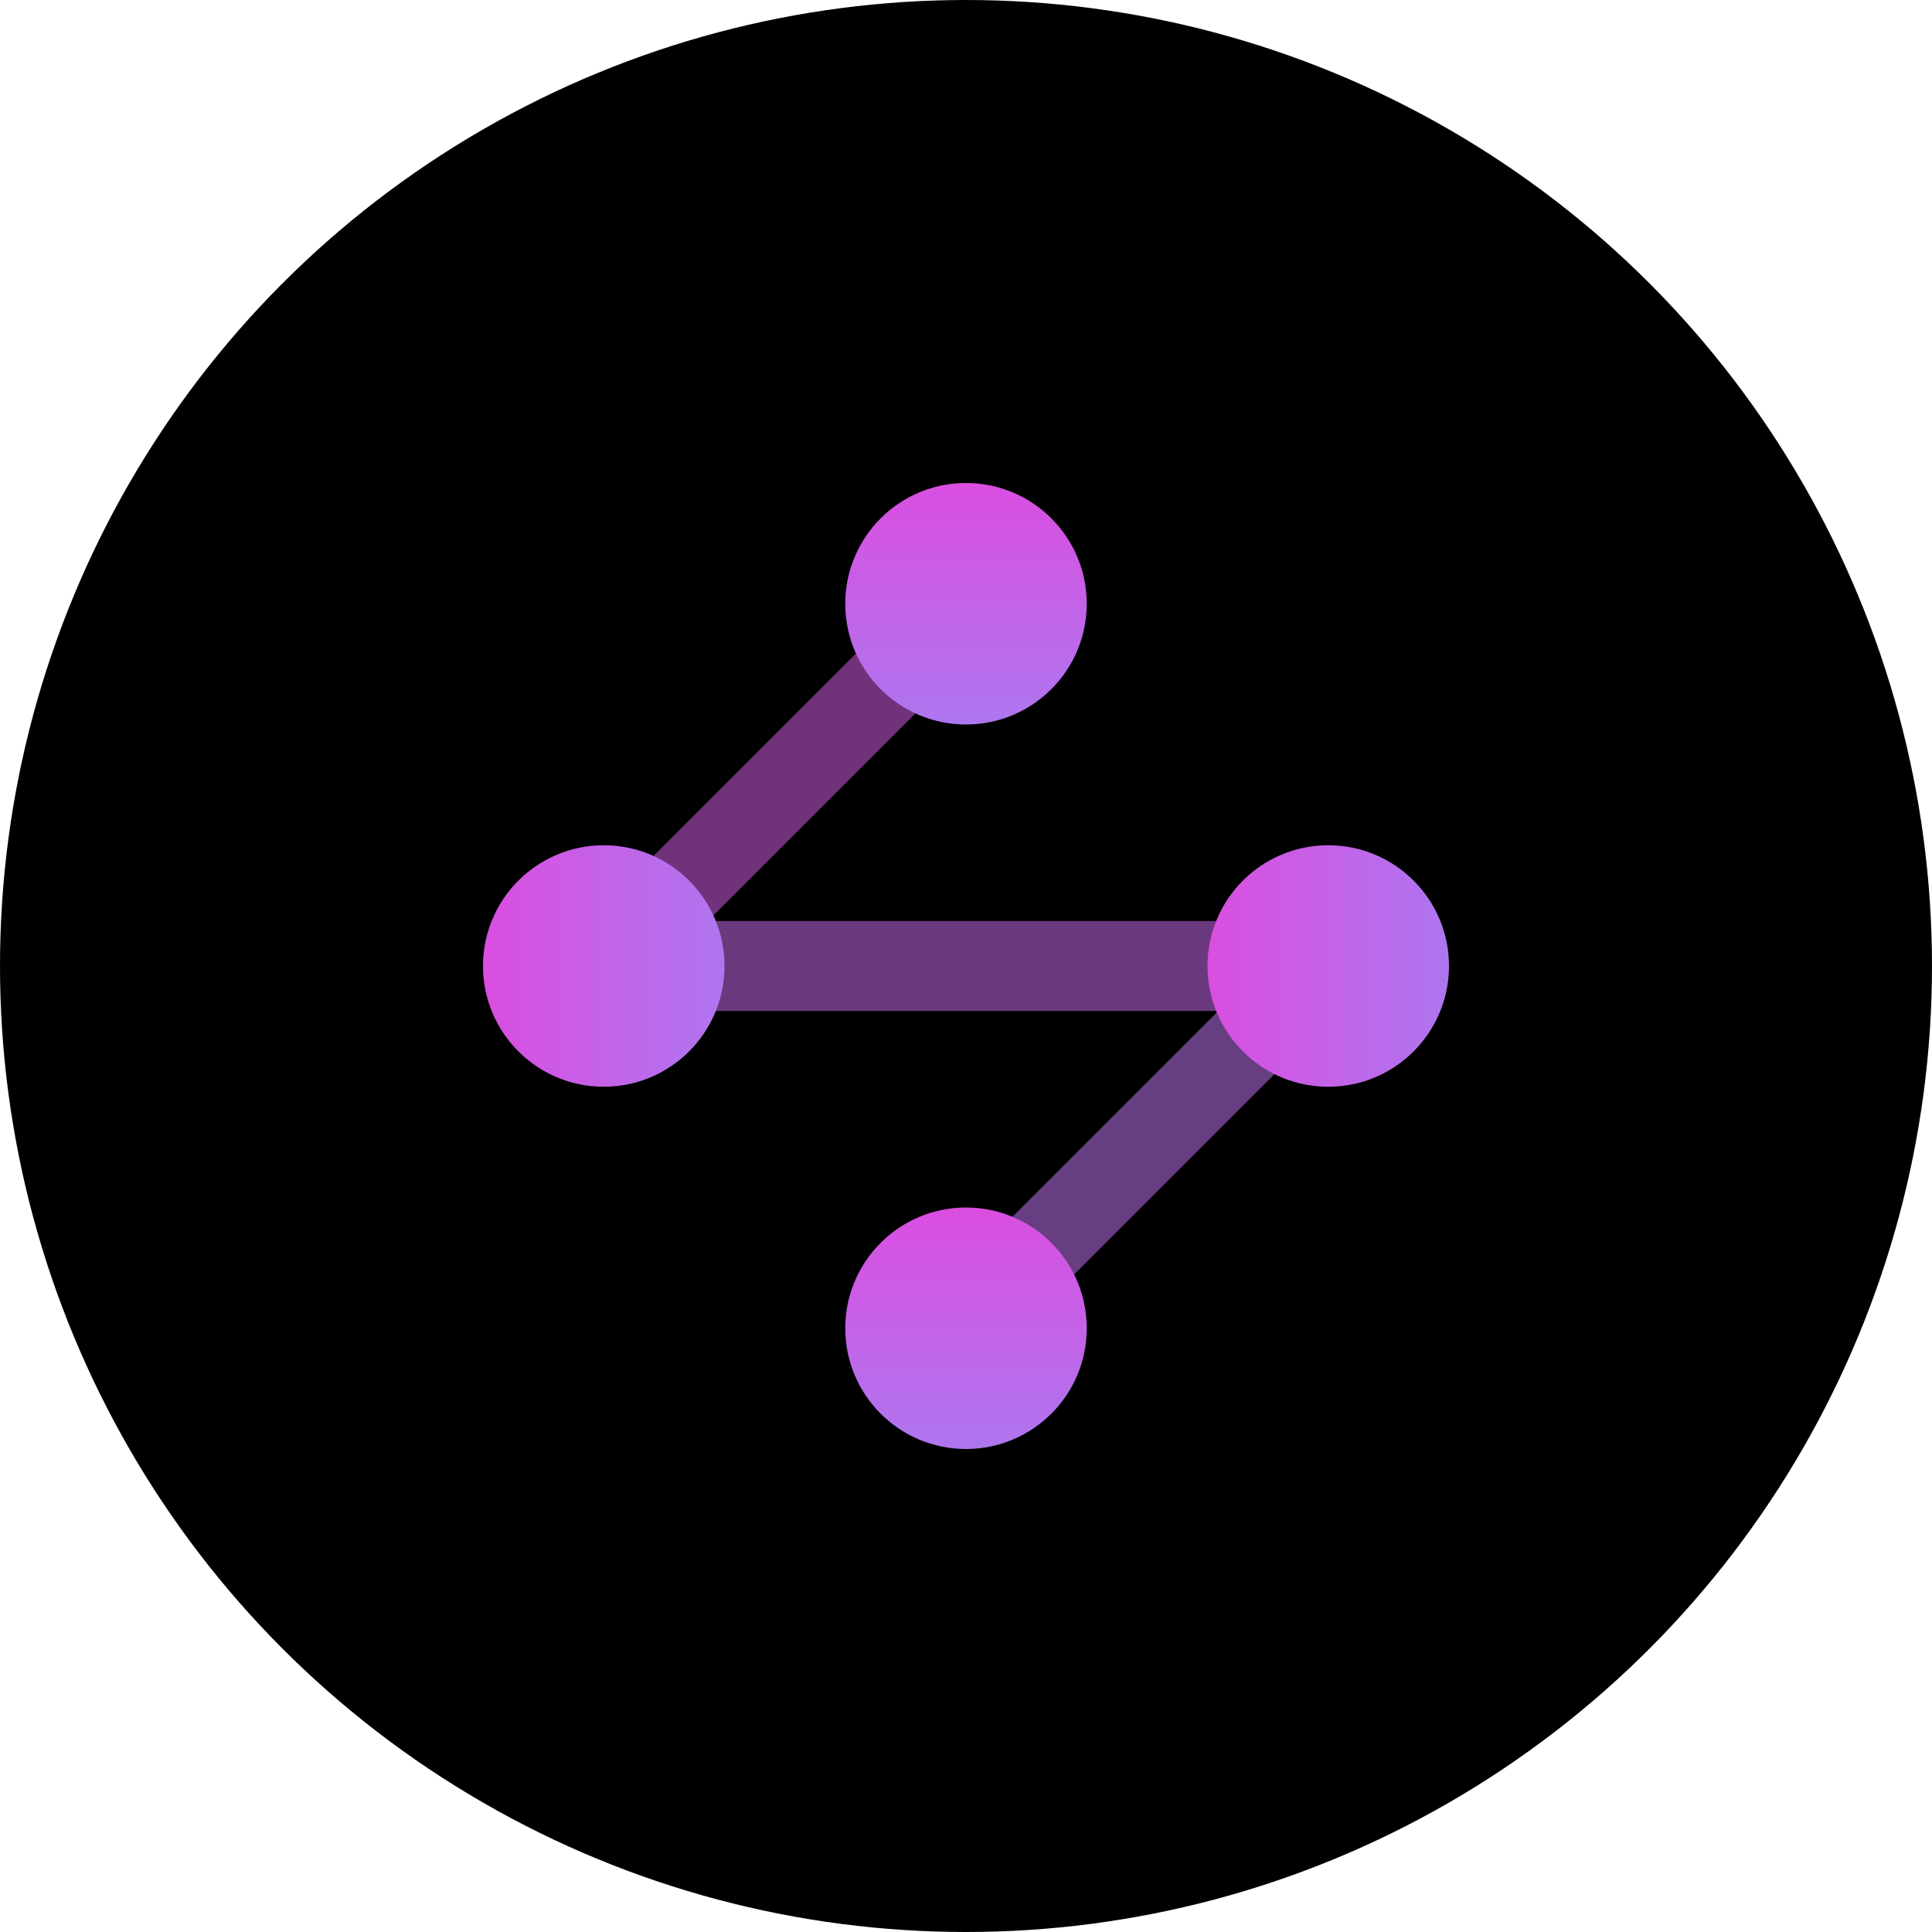 <svg xmlns="http://www.w3.org/2000/svg" width="240" height="240" fill="none" viewBox="0 0 240 240"><g clip-path="url(#clip0_6_9955)"><circle cx="120" cy="120" r="120" fill="#000"/><rect width="71.765" height="11.177" x="84.118" y="114.412" fill="#6B387E"/><rect width="71.765" height="10.488" x="114.706" y="162.216" fill="#663E81" transform="rotate(-45 114.706 162.216)"/><rect width="71.765" height="10.488" x="69.412" y="118.098" fill="#71327B" transform="rotate(-45 69.412 118.098)"/><circle cx="75" cy="120" r="15" fill="url(#paint0_linear_6_9955)"/><circle cx="120" cy="165" r="15" fill="url(#paint1_linear_6_9955)" transform="rotate(90 120 165)"/><circle cx="165" cy="120" r="15" fill="url(#paint2_linear_6_9955)"/><circle cx="120" cy="75" r="15" fill="url(#paint3_linear_6_9955)" transform="rotate(90 120 75)"/></g><defs><linearGradient id="paint0_linear_6_9955" x1="90" x2="60" y1="120" y2="120" gradientUnits="userSpaceOnUse"><stop stop-color="#AE76EF"/><stop offset="1" stop-color="#DA4EE0"/></linearGradient><linearGradient id="paint1_linear_6_9955" x1="135" x2="105" y1="165" y2="165" gradientUnits="userSpaceOnUse"><stop stop-color="#AE76EF"/><stop offset="1" stop-color="#DA4EE0"/></linearGradient><linearGradient id="paint2_linear_6_9955" x1="180" x2="150" y1="120" y2="120" gradientUnits="userSpaceOnUse"><stop stop-color="#AE76EF"/><stop offset="1" stop-color="#DA4EE0"/></linearGradient><linearGradient id="paint3_linear_6_9955" x1="135" x2="105" y1="75" y2="75" gradientUnits="userSpaceOnUse"><stop stop-color="#AE76EF"/><stop offset="1" stop-color="#DA4EE0"/></linearGradient><clipPath id="clip0_6_9955"><rect width="240" height="240" fill="#fff"/></clipPath></defs></svg>